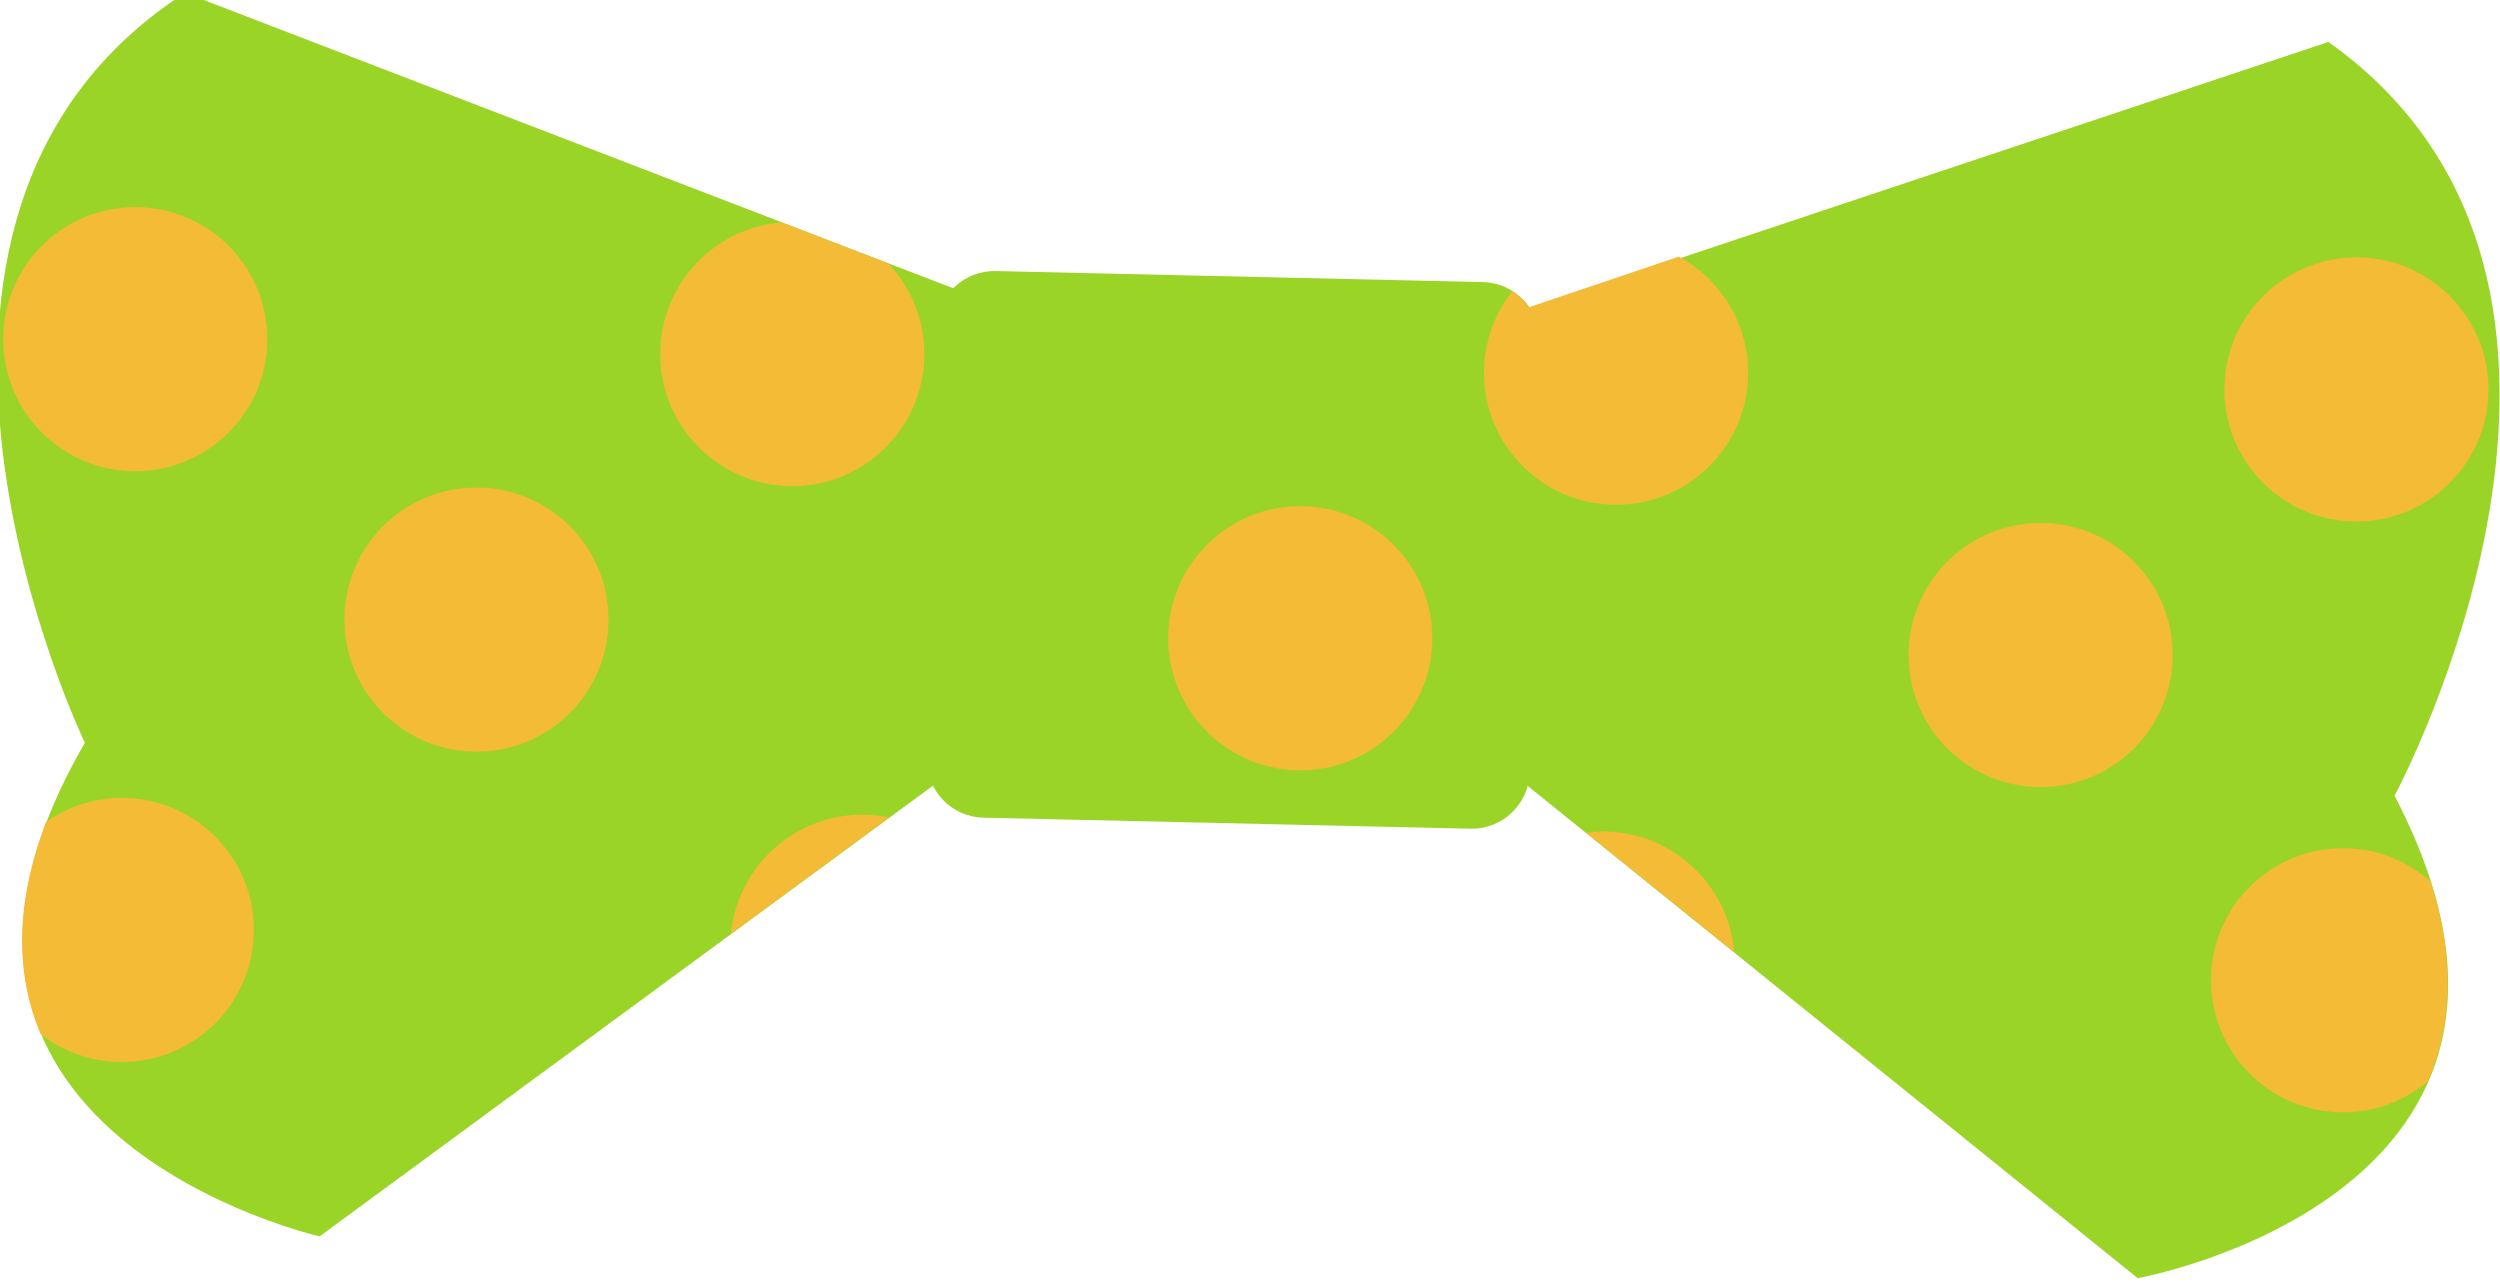 <?xml version="1.0" encoding="UTF-8" standalone="no"?>
<!-- Created with Inkscape (http://www.inkscape.org/) -->

<svg
   xmlns:dc="http://purl.org/dc/elements/1.1/"
   xmlns:cc="http://creativecommons.org/ns#"
   xmlns:rdf="http://www.w3.org/1999/02/22-rdf-syntax-ns#"
   xmlns:svg="http://www.w3.org/2000/svg"
   xmlns="http://www.w3.org/2000/svg"
   xmlns:sodipodi="http://sodipodi.sourceforge.net/DTD/sodipodi-0.dtd"
   xmlns:inkscape="http://www.inkscape.org/namespaces/inkscape"
   width="30mm"
   height="15.416mm"
   viewBox="0 0 30 15.416"
   version="1.1"
   id="svg3436"
   inkscape:version="0.92.4 (5da689c313, 2019-01-14)"
   sodipodi:docname="bow-tie.svg">
  <defs
     id="defs3430" />
  <sodipodi:namedview
     id="base"
     pagecolor="#ffffff"
     bordercolor="#666666"
     borderopacity="1.0"
     inkscape:pageopacity="0.0"
     inkscape:pageshadow="2"
     inkscape:zoom="2.8"
     inkscape:cx="193.70341"
     inkscape:cy="113.5998"
     inkscape:document-units="mm"
     inkscape:current-layer="layer1"
     showgrid="false"
     inkscape:window-width="1920"
     inkscape:window-height="1017"
     inkscape:window-x="-8"
     inkscape:window-y="-8"
     inkscape:window-maximized="1" />
  <g
     inkscape:label="Calque 1"
     inkscape:groupmode="layer"
     id="layer1"
     transform="translate(0,-281.584)">
    <g
       id="g22171"
       transform="matrix(-0.574,-0.013,0.013,-0.574,-105.804,473.681)"
       inkscape:export-filename="D:\mes projets\portfolio-max\src\components\portfolio\assets\bow-tie.png"
       inkscape:export-xdpi="300"
       inkscape:export-ydpi="300">
      <g
         transform="matrix(-0.353,0,0,-0.353,-205.957,325.272)"
         id="g210-8">
        <path
           inkscape:connector-curvature="0"
           id="path212-7"
           style="fill:#9ad426;fill-opacity:1;fill-rule:nonzero;stroke:none"
           d="m 0,0 45.249,34.853 c 0,0 27.401,-5.569 14.557,-28.902 0,0 15.628,-30.614 -4.924,-44.528 L 0,-18.882 Z" />
      </g>
      <g
         transform="matrix(0.353,0,0,-0.353,-199.894,325.285)"
         id="g210">
        <path
           inkscape:connector-curvature="0"
           id="path212"
           style="fill:#9ad426;fill-opacity:1;fill-rule:nonzero;stroke:none"
           d="m 0,0 45.249,34.853 c 0,0 27.401,-5.569 14.557,-28.902 0,0 15.628,-30.614 -4.924,-44.528 L 0,-18.882 Z" />
      </g>
      <g
         transform="matrix(0.353,0,0,-0.353,-196.383,332.263)"
         id="g214">
        <path
           inkscape:connector-curvature="0"
           id="path216"
           style="fill:#9ad426;fill-opacity:1;fill-rule:nonzero;stroke:none"
           d="m 0,0 c 0,-1.892 -1.534,-3.425 -3.425,-3.425 h -28.85 c -1.892,0 -3.426,1.533 -3.426,3.425 v 25.521 c 0,1.892 1.534,3.426 3.426,3.426 h 28.85 C -1.534,28.947 0,27.413 0,25.521 Z" />
      </g>
      <g
         transform="matrix(0.353,0,0,-0.353,-219.607,323.183)"
         id="g222">
        <path
           inkscape:connector-curvature="0"
           id="path224"
           style="fill:#f4bb36;fill-opacity:1;fill-rule:nonzero;stroke:none"
           d="m 0,0 c -4.319,0 -7.82,-3.502 -7.82,-7.819 0,-4.319 3.501,-7.821 7.82,-7.821 4.319,0 7.82,3.502 7.82,7.821 C 7.82,-3.502 4.319,0 0,0 m -18.337,-16.143 c -4.319,0 -7.82,-3.501 -7.82,-7.819 0,-4.318 3.501,-7.819 7.82,-7.819 4.319,0 7.819,3.501 7.819,7.819 0,4.318 -3.5,7.819 -7.819,7.819 m 0,34.99 c -1.971,0 -3.767,-0.735 -5.142,-1.939 -1.298,-3.139 -1.552,-7.036 0.088,-11.843 1.364,-1.156 3.125,-1.857 5.054,-1.857 4.319,0 7.819,3.501 7.819,7.819 0,4.319 -3.5,7.82 -7.819,7.82 m 43.849,-34.99 c -4.319,0 -7.82,-3.501 -7.82,-7.819 0,-3.034 1.732,-5.659 4.258,-6.955 l 8.817,3.2 c 0.265,-0.374 0.606,-0.687 0.996,-0.929 0.981,1.306 1.569,2.924 1.569,4.684 0,4.318 -3.501,7.819 -7.82,7.819 m 0,19.351 c 0.395,0 0.78,0.038 1.159,0.095 l -8.931,6.879 c 0.422,-3.92 3.739,-6.974 7.772,-6.974 m 48.786,-19.351 c -4.319,0 -7.82,-3.501 -7.82,-7.819 0,-2.141 0.862,-4.079 2.255,-5.49 l 6.373,-2.287 c 3.939,0.404 7.011,3.732 7.011,7.777 0,4.318 -3.501,7.819 -7.819,7.819 M 92.635,0 c -4.319,0 -7.82,-3.502 -7.82,-7.819 0,-4.319 3.501,-7.821 7.82,-7.821 4.319,0 7.82,3.502 7.82,7.821 0,4.317 -3.501,7.819 -7.82,7.819 M 43.849,0 c -4.319,0 -7.82,-3.502 -7.82,-7.819 0,-4.319 3.501,-7.821 7.82,-7.821 4.319,0 7.82,3.502 7.82,7.821 0,4.317 -3.501,7.819 -7.82,7.819 m 69.361,-16.143 c -4.318,0 -7.819,-3.501 -7.819,-7.819 0,-4.318 3.501,-7.819 7.819,-7.819 4.319,0 7.82,3.501 7.82,7.819 0,4.318 -3.501,7.819 -7.82,7.819 m 0,19.351 c 1.736,0 3.335,0.572 4.633,1.53 1.834,5.152 1.51,9.274 0.042,12.547 -1.304,0.977 -2.919,1.562 -4.675,1.562 -4.318,0 -7.819,-3.501 -7.819,-7.82 0,-4.318 3.501,-7.819 7.819,-7.819 M 77.151,10.43 67.949,3.342 c 0.459,-0.084 0.929,-0.134 1.412,-0.134 4.117,0 7.483,3.184 7.79,7.222" />
      </g>
    </g>
  </g>
</svg>
